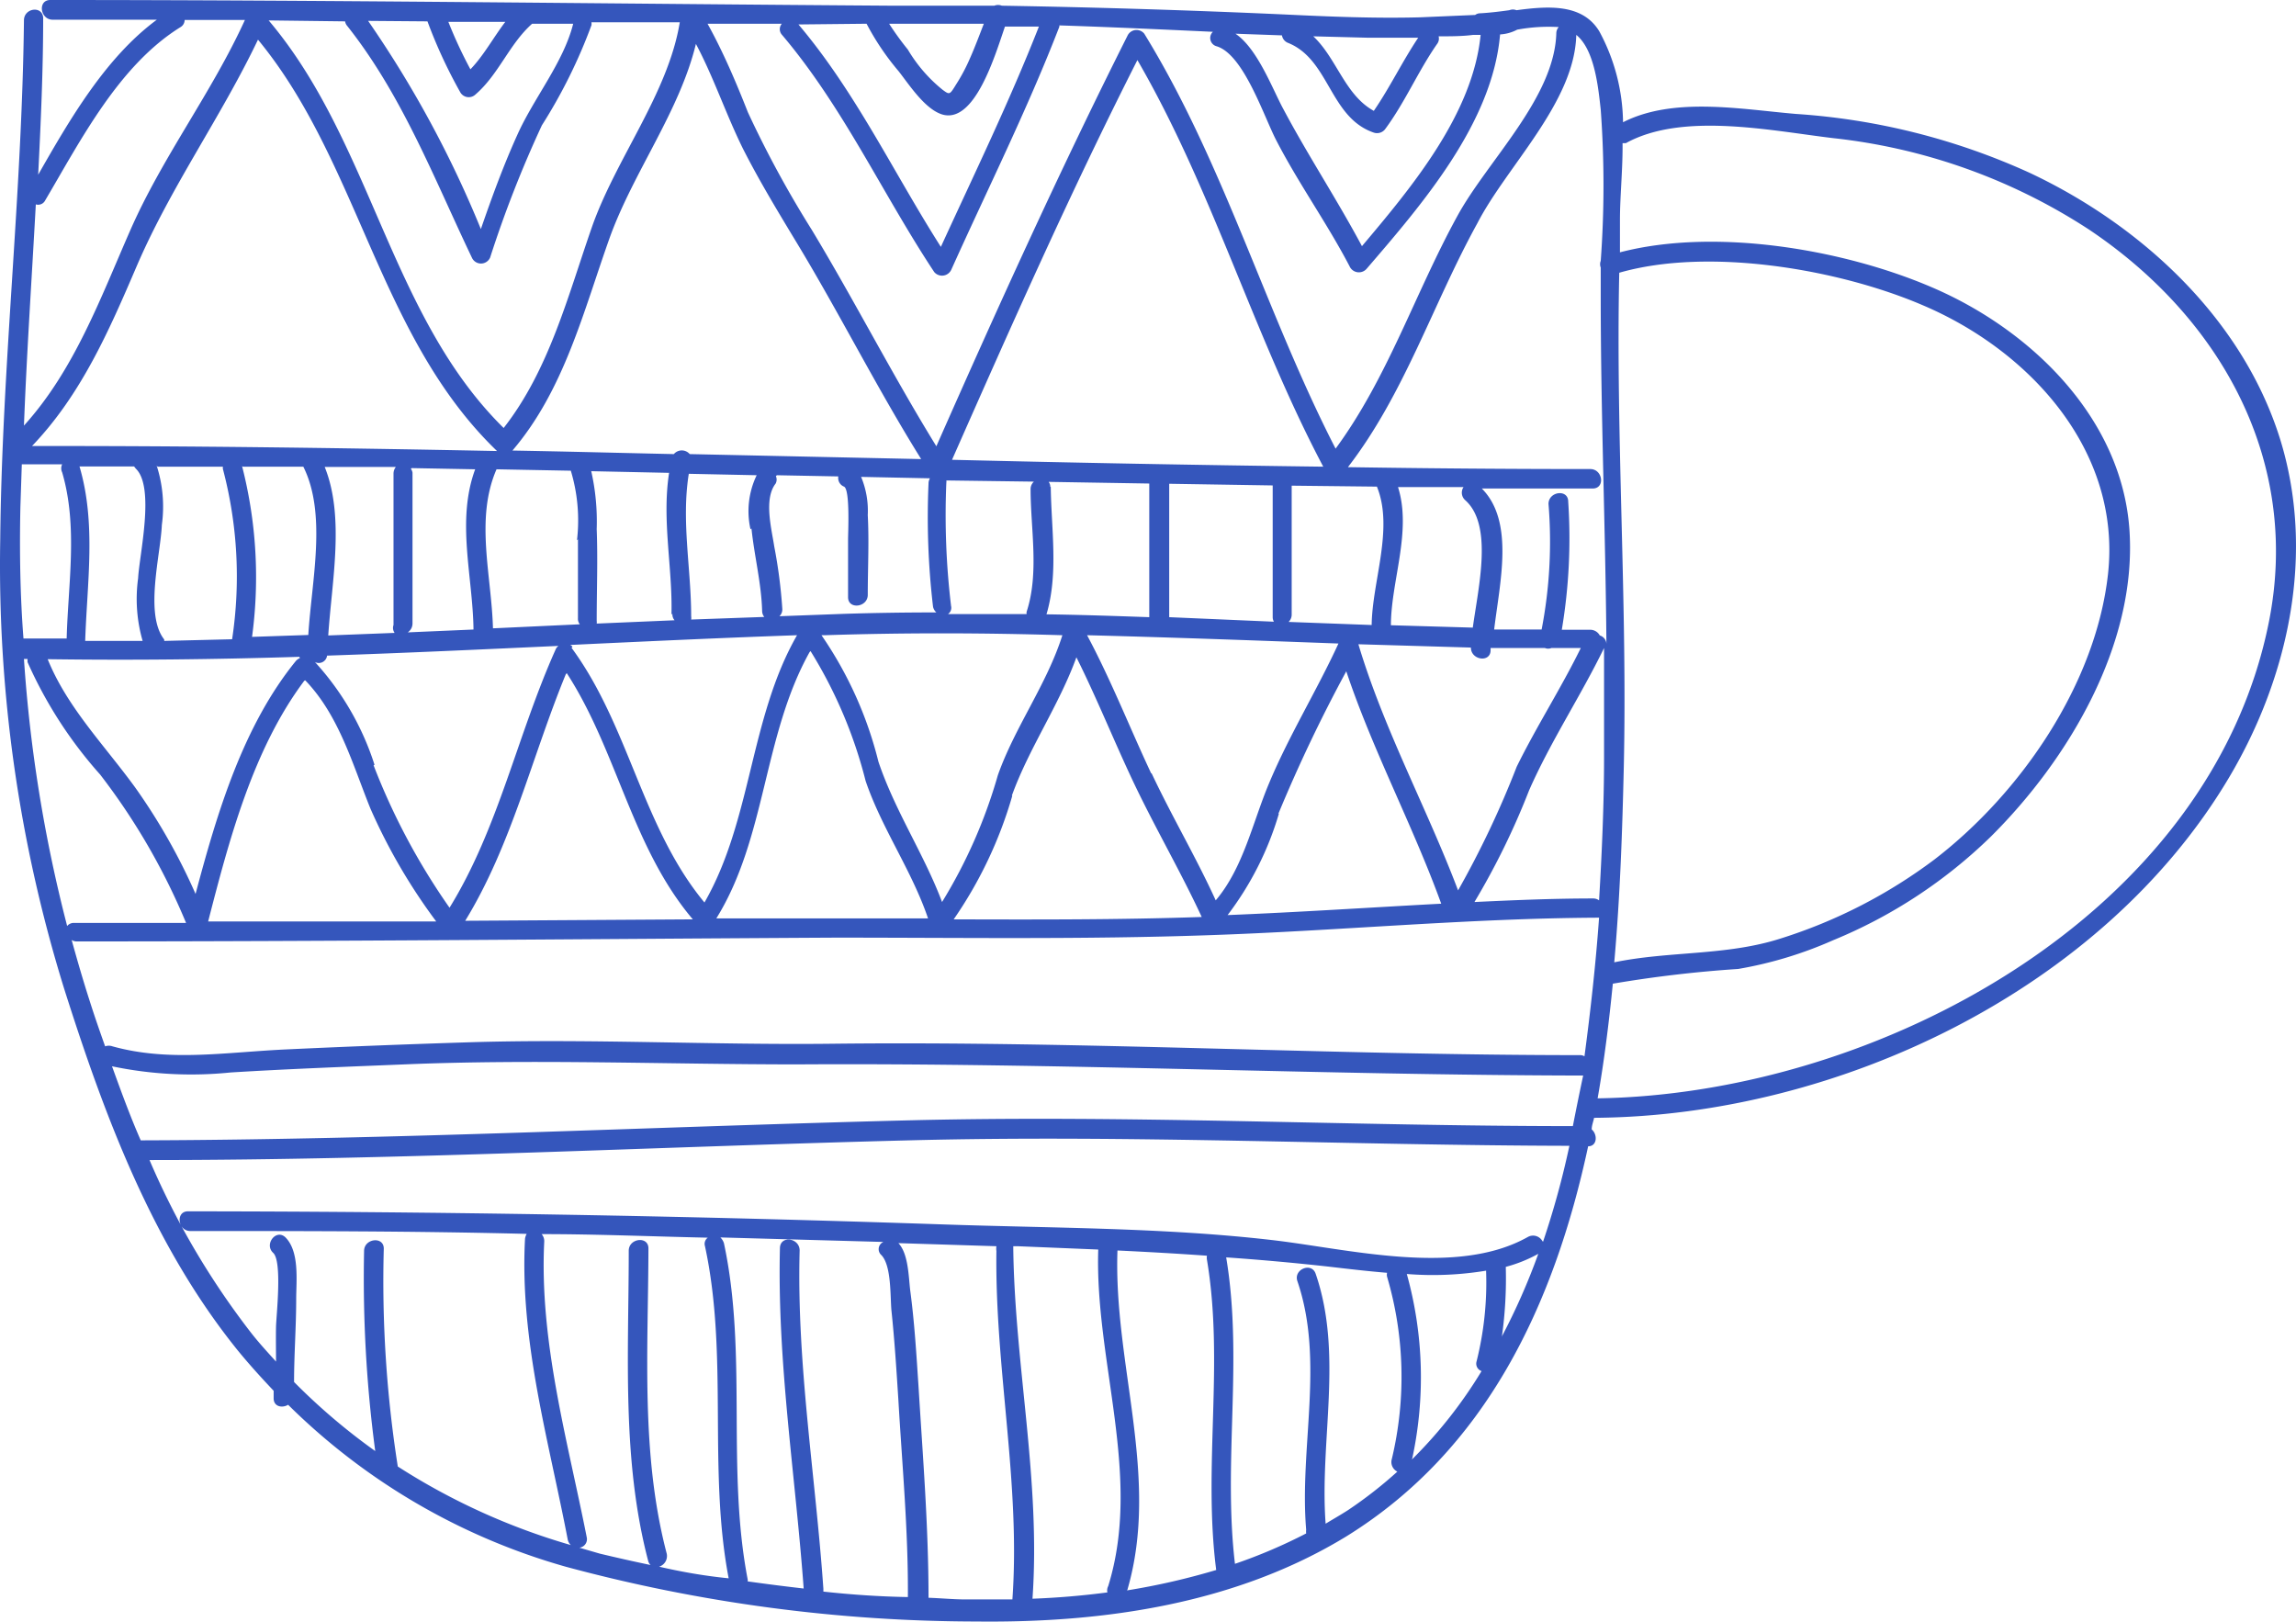 <svg xmlns="http://www.w3.org/2000/svg" viewBox="-0.009 0 96.731 68.313" style=""><g><title>ceramics06_191592756</title><path d="M96.05 18.49c-1.59-5.08-5.85-9-10.55-11.21a28.2 28.2 0 0 0-9.84-2.48c-2.28-.19-5.15-.74-7.29.35a8.24 8.24 0 0 0-1-3.83C66.66.15 65.23.25 63.88.43a.4.4 0 0 0-.3 0c-.43.06-.86.11-1.23.13a.35.35 0 0 0-.21.07l-2.33.1C57.9.78 56 .7 54.12.61Q48.15.34 42.2.24a.44.44 0 0 0-.32 0h-4.31C25.75.16 13.93 0 2.11 0c-.54 0-.43.83.1.83H6.6c-2.17 1.6-3.68 4.22-5 6.53.11-2.2.21-4.4.21-6.61C1.78.23 1 .33 1 .86.92 8.18.07 15.46 0 22.77a60.22 60.22 0 0 0 2.69 18.87C4.39 47 6.41 52.43 10 56.88c.49.6 1 1.16 1.52 1.71v.32c0 .35.36.42.61.27A27.1 27.1 0 0 0 23.82 66a66.76 66.76 0 0 0 17.34 2.31c5.37.06 10.91-.75 15.56-3.59 5.86-3.63 8.74-9.72 10.18-16.43.39 0 .4-.5.15-.71 0-.17.07-.33.1-.49h.08C77.44 47 88.6 41.7 93.91 32.74c2.52-4.25 3.63-9.45 2.14-14.25zm-27.84-7C72 10.4 77.49 11.35 81 12.86c4.52 1.92 8.38 6.15 7.8 11.34-.52 4.62-3.66 9.2-7.3 12a21.52 21.52 0 0 1-6.5 3.34c-2.28.73-4.69.52-7 1 .25-2.82.34-5.58.4-8.15.16-6.93-.34-13.92-.19-20.9zm-.78-6.87a43.7 43.7 0 0 1 0 6.37.39.39 0 0 0 0 .28v1.24c0 4.88.2 9.75.24 14.62a.39.39 0 0 0-.28-.36.46.46 0 0 0-.4-.24h-1.2a23.23 23.23 0 0 0 .27-5.4c0-.54-.83-.43-.83.1a19.52 19.52 0 0 1-.29 5.29h-2c.24-2 .86-4.55-.52-5.94h4.67c.54 0 .43-.82-.1-.82q-5.1 0-10.21-.08c2.39-3.1 3.57-6.86 5.45-10.27 1.24-2.41 4.1-5.09 4.17-7.94.78.63.93 2.25 1.03 3.15zM6 27H3.58c.08-2.46.47-4.95-.24-7.35h2.3l.07.09c.82.78.15 3.64.1 4.62A6.39 6.39 0 0 0 6 27zm6.63.72a.52.52 0 0 0-.17.12c-2.23 2.74-3.32 6.39-4.23 9.82a25.34 25.34 0 0 0-2.54-4.48C4.39 31.39 2.82 29.8 2 27.77c3.55.05 7.08.01 10.6-.1zm-6-8.06h2.75v.09a17.7 17.7 0 0 1 .39 7.18L6.91 27v-.06c-.84-1.06-.15-3.58-.1-4.83a5.64 5.64 0 0 0-.22-2.5zm3.6 0h2.54c1 2 .35 4.81.21 7.09l-2.37.08a18.81 18.81 0 0 0-.42-7.19zm2.62 9c1.43 1.48 2 3.56 2.75 5.41a24.26 24.26 0 0 0 2.77 4.75H8.76c.87-3.38 1.88-7.25 4.05-10.14zm2.92 3.56a11.68 11.68 0 0 0-2.51-4.33.35.35 0 0 0 .51-.27c3.25-.11 6.5-.26 9.75-.41a.35.35 0 0 0-.12.15C21.77 31 21 34.88 18.93 38.24a27.86 27.86 0 0 1-3.2-6zm.9-5.56l-2.85.11c.15-2.28.7-5-.15-7.1h3a.45.45 0 0 0-.1.28v6.38a.36.36 0 0 0 .06.35zm.67-6.94l2.67.05c-.8 2.17-.1 4.5-.07 6.75l-2.77.12a.45.45 0 0 0 .2-.37v-6.36a.47.47 0 0 0-.07-.17zm7 3v3.33a.36.36 0 0 0 .08.25l-3.66.17c-.06-2.23-.76-4.61.15-6.7l3.13.06a7.24 7.24 0 0 1 .26 2.93zm-.47 5.64c2.13 3.29 2.74 7.34 5.31 10.37l-9.59.06c1.95-3.18 2.81-6.91 4.24-10.39zm.24-1.11a.25.25 0 0 0-.1-.08c3.19-.15 6.38-.3 9.56-.41-2 3.49-1.9 7.78-3.9 11.26-2.62-3.16-3.17-7.43-5.6-10.73zm4.21-1.4a.38.38 0 0 0 .09.28l-3.28.14a.36.36 0 0 0 0-.11c0-1.29.05-2.58 0-3.87a9.62 9.62 0 0 0-.23-2.44l3.28.07c-.31 2.01.15 3.98.1 5.97zm3.33-3.59c.12 1.16.42 2.32.45 3.49a.4.4 0 0 0 .09.24l-3.08.11a.49.49 0 0 0 0-.14c0-2-.42-4-.1-6l2.86.06a3.49 3.49 0 0 0-.26 2.28zm1.07-2.24l2.59.05a.39.39 0 0 0 .24.43c.26.12.17 1.95.17 2.22v2.44c0 .53.83.43.83-.1 0-1.12.06-2.24 0-3.36a3.71 3.71 0 0 0-.28-1.61l2.9.06a.43.43 0 0 0-.06.22 32.18 32.18 0 0 0 .19 5.19.44.44 0 0 0 .14.24q-2 0-3.9.06l-2.71.1a.4.4 0 0 0 .12-.31 21.26 21.26 0 0 0-.34-2.63c-.11-.73-.45-2 .06-2.65a.36.36 0 0 0 .01-.31zm1.42 7.41a19.35 19.35 0 0 1 2.32 5.47c.68 2 1.95 3.78 2.63 5.79h-8.92c2.11-3.4 1.96-7.69 3.93-11.22zM37 32.09a16.27 16.27 0 0 0-2.4-5.33h.15c3.35-.11 6.7-.1 10 0-.66 2.08-2 3.86-2.72 5.9A21.42 21.42 0 0 1 39.68 38c-.75-2-1.98-3.83-2.68-5.91zm3.1-12.72c2.5-5.66 5-11.3 7.81-16.84C51.08 8 52.8 14.1 55.74 19.66q-7.83-.1-15.64-.29zM58 20.5c.72 1.76-.2 4-.22 5.83l-3.5-.13a.43.43 0 0 0 .13-.32v-5.42zm-4.36 5.69L49.25 26v-5.62l4.36.07V26a.39.39 0 0 0 .05.19zm-9.4-5.68a.33.33 0 0 0-.07-.21l4.24.07V26c-1.44-.05-2.89-.1-4.33-.12.51-1.72.2-3.6.18-5.37zm-.69-.22a.42.42 0 0 0-.14.32c0 1.68.37 3.54-.17 5.17v.09h-3.31a.32.32 0 0 0 .13-.34 32.15 32.15 0 0 1-.2-5.19.3.3 0 0 0 0-.1zm-.93 13.23c.72-2 2-3.83 2.72-5.83.85 1.7 1.56 3.47 2.37 5.19.92 1.95 2 3.79 2.91 5.75-3.48.12-7 .11-10.45.1a17.78 17.78 0 0 0 2.47-5.21zm5.87-.94c-.91-1.94-1.69-3.93-2.7-5.82 3.53.09 7.06.22 10.59.35-.92 2-2.08 3.87-2.92 5.88-.69 1.63-1.08 3.56-2.25 4.94-.83-1.82-1.85-3.54-2.7-5.35zm5.36 1.7a63.86 63.86 0 0 1 2.86-6c1.12 3.35 2.8 6.48 4 9.79-3 .16-6 .36-9 .48a13.17 13.17 0 0 0 2.16-4.27zm3.35-7.14l4.76.14c0 .53.82.65.83.12v-.1h2.29a.36.36 0 0 0 .27 0h1.24c-.84 1.71-1.87 3.31-2.7 5a40 40 0 0 1-2.47 5.21c-1.3-3.44-3.12-6.76-4.2-10.37zm1.67-6.62h2.78a.42.42 0 0 0 .07.55c1.18 1.05.56 3.63.32 5.37l-3.45-.1v-.07c.03-1.86.88-3.91.3-5.75zm5.54 12.78c.91-2.07 2.19-4 3.16-6a.38.38 0 0 0 0-.17v4.8c0 1.91-.09 4-.21 6a.41.41 0 0 0-.25-.08c-1.66 0-3.33.07-5 .15a31.38 31.38 0 0 0 2.3-4.7zM57.66 1.59h2.08c-.67 1-1.19 2.09-1.87 3.08-1.22-.67-1.56-2.21-2.55-3.14zM54 1.49a.41.41 0 0 0 .24.31C56 2.49 56 4.93 57.85 5.58a.43.43 0 0 0 .49-.13c.84-1.13 1.39-2.44 2.19-3.59a.37.37 0 0 0 .07-.33c.49 0 1 0 1.45-.06h.32c-.33 3.33-2.88 6.39-5 8.9-1.07-2-2.28-3.83-3.33-5.81-.46-.86-1.08-2.52-2-3.14zM40.11 1h1.33c-.19.49-.38 1-.59 1.47a7.59 7.59 0 0 1-.58 1.09C40 4 40 4 39.7 3.78a6.28 6.28 0 0 1-1.46-1.69A12.49 12.49 0 0 1 37.45 1zM36.5 1a10.86 10.86 0 0 0 1.35 2c.44.56 1.1 1.59 1.83 1.82 1.38.42 2.24-2.51 2.65-3.7h1.43c-1.24 3.16-2.72 6.2-4.13 9.28-2-3.14-3.58-6.51-6-9.37zm-3.57 0a.35.35 0 0 0 0 .46c2.59 3.05 4.24 6.71 6.42 10a.43.43 0 0 0 .72-.1c1.53-3.4 3.2-6.74 4.55-10.23a.13.13 0 0 0 0-.06c2.16.07 4.32.17 6.47.27a.36.36 0 0 0 .16.61c1.15.35 2 3 2.53 4 .94 1.81 2.13 3.47 3.07 5.27a.43.43 0 0 0 .72.1c2.34-2.72 5.3-6.14 5.62-9.87a1.74 1.74 0 0 0 .72-.2 7.24 7.24 0 0 1 1.75-.11.41.41 0 0 0-.1.23c-.06 2.74-2.9 5.4-4.17 7.73-1.78 3.24-2.93 6.81-5.13 9.8-2.94-5.72-4.69-12-8.06-17.48a.42.42 0 0 0-.71.09C44.64 7.18 42 13 39.44 18.8c-1.85-3-3.44-6.12-5.25-9.12a44.68 44.68 0 0 1-2.69-4.95C31 3.46 30.46 2.19 29.8 1zm-1.64 5.26c.68 1.34 1.46 2.63 2.24 3.92 1.82 3 3.41 6.18 5.27 9.16l-9.75-.21a.44.44 0 0 0-.67 0c-2.27-.05-4.53-.11-6.8-.15 2.19-2.56 3-5.9 4.11-9 1-2.75 2.93-5.29 3.62-8.13.75 1.41 1.26 2.95 1.98 4.41zM21.28.92c-.51.67-.91 1.42-1.47 2a18.76 18.76 0 0 1-.93-2zM18 .9a20.79 20.79 0 0 0 1.39 3A.41.41 0 0 0 20 4c1-.85 1.44-2.14 2.41-3h1.73c-.41 1.63-1.64 3.1-2.34 4.65-.59 1.3-1.08 2.64-1.55 4A45.78 45.78 0 0 0 15.5.88zm-3.47 0a.36.36 0 0 0 .08.18c2.32 2.92 3.66 6.42 5.26 9.77a.42.42 0 0 0 .77 0 48.33 48.33 0 0 1 2.18-5.57 22.1 22.1 0 0 0 2.09-4.22.53.53 0 0 0 0-.12h3.72c-.49 3-2.7 5.75-3.71 8.65s-1.8 6-3.71 8.44C16.42 13.31 15.66 6 11.31.86zm6.4 18.1c-6.53-.13-13.06-.22-19.59-.21 2.07-2.16 3.25-4.87 4.42-7.6 1.44-3.34 3.55-6.27 5.1-9.52C15.14 6.86 15.94 14.2 20.93 19zM1.5 8.61a.33.33 0 0 0 .39-.16C3.39 5.91 5 2.75 7.6 1.14a.35.35 0 0 0 .17-.3h2.54C8.91 3.91 6.84 6.6 5.48 9.7 4.22 12.57 3.12 15.59 1 17.93c.12-3.11.33-6.21.5-9.32zM.85 21.36l.06-1.8H2.61a.39.39 0 0 0 0 .34c.67 2.28.25 4.69.19 7H.98c-.14-1.8-.17-3.66-.13-5.54zm.15 6.4h.15v.13a18.15 18.15 0 0 0 3.06 4.74 27.45 27.45 0 0 1 3.62 6.25H3.11a.36.36 0 0 0-.29.13A61 61 0 0 1 1 27.76zM27.76 66a.47.47 0 0 0 .32-.55c-1.1-4.19-.78-8.57-.77-12.86 0-.53-.83-.43-.83.1 0 4.37-.3 8.8.82 13.07a.35.35 0 0 0 .1.17c-.72-.15-1.43-.31-2.14-.48l-.86-.25a.36.36 0 0 0 .31-.44c-.81-4.1-2-8.24-1.79-12.46a.45.45 0 0 0-.11-.31c2.33 0 4.65.1 7 .15a.32.32 0 0 0-.12.35c1 4.62.12 9.39 1 14-1.01-.1-1.98-.27-2.93-.49zm6.92 1v-.07c-.33-4.75-1.13-9.47-1-14.25 0-.53-.81-.65-.83-.11-.12 4.81.65 9.56 1 14.35-.79-.09-1.57-.19-2.36-.3a.27.27 0 0 0 0-.09c-.9-4.68 0-9.49-1-14.16a.58.58 0 0 0-.15-.24l6.87.19a.33.33 0 0 0-.09.55c.44.45.37 1.78.43 2.36.13 1.24.21 2.5.29 3.75.16 2.75.42 5.54.4 8.3-1.18-.02-2.37-.1-3.56-.23zm8 .38h-2c-.52 0-1-.05-1.57-.07 0-3-.24-5.94-.42-8.88-.09-1.36-.17-2.71-.35-4.06-.07-.55-.07-1.55-.5-2l4.13.13a.65.65 0 0 0 0 .2c-.07 4.94 1.03 9.8.67 14.73zm4-.3c-1.06.14-2.12.23-3.19.27.35-5-.75-9.84-.81-14.78v-.07h.18l3.4.14c-.15 4.72 1.86 9.54.42 14.18a.38.38 0 0 0-.02.31zm.81-.11c1.38-4.75-.59-9.48-.42-14.29 1.26.06 2.51.13 3.77.22a.47.47 0 0 0 0 .17c.73 4.34-.17 8.72.39 13.07a29.55 29.55 0 0 1-3.76.86zm11.4-5a18.07 18.07 0 0 1-2.11 1.65c-.31.2-.63.38-.94.57-.26-3.5.75-7.13-.42-10.53-.17-.5-.94-.19-.77.31 1.15 3.36.08 7 .37 10.47a.75.75 0 0 0 0 .16 22 22 0 0 1-3 1.28c-.51-4.3.35-8.62-.37-12.91q2.16.15 4.32.39c.77.09 1.61.19 2.46.26a.33.33 0 0 0 0 .17 14.9 14.9 0 0 1 .2 7.67.45.45 0 0 0 .24.54zm.6-.53a16.23 16.23 0 0 0-.23-7.77 13.73 13.73 0 0 0 3.34-.14 13.64 13.64 0 0 1-.4 3.82.33.33 0 0 0 .21.41 19.22 19.22 0 0 1-2.94 3.73zm3.78-5.16a17.63 17.63 0 0 0 .16-2.91 6 6 0 0 0 1.37-.55 27.25 27.25 0 0 1-1.55 3.51zm1.7-4a.45.45 0 0 0-.61-.17c-3 1.69-7.57.5-10.78.13-4.59-.53-9.28-.5-13.9-.66q-15.88-.54-31.77-.55c-.53 0-.43.83.1.83 4.73 0 9.45 0 14.17.12a.58.58 0 0 0-.07.21c-.23 4.3 1 8.49 1.8 12.67a.44.44 0 0 0 .13.23 27.67 27.67 0 0 1-7.29-3.31 50.35 50.35 0 0 1-.59-9.18c0-.53-.83-.43-.83.1a55.14 55.14 0 0 0 .47 8.43 26.19 26.19 0 0 1-3.42-2.91c0-1.17.09-2.33.09-3.5 0-.75.15-2-.46-2.6-.39-.36-.9.3-.51.66s.13 2.64.12 3.11 0 1 0 1.47c-.37-.41-.74-.81-1.08-1.25a33.14 33.14 0 0 1-4.25-7.24c10.68 0 21.35-.56 32-.83 9.29-.24 18.54.21 27.82.23A36.18 36.18 0 0 1 65 52.31zm1.3-4.84c-9.38 0-18.72-.48-28.1-.24-10.75.27-21.49.81-32.25.84-.44-1-.83-2.07-1.21-3.12a16.29 16.29 0 0 0 5 .26c2.44-.15 4.88-.24 7.32-.34 5.53-.23 11 0 16.57 0 11-.07 22.05.45 33.09.47q-.23 1.08-.44 2.16zm.49-2.93a.34.34 0 0 0-.2-.06c-10.51 0-21-.6-31.49-.48-5.12.06-10.23-.22-15.35-.06-2.56.08-5.13.18-7.69.3s-4.92.53-7.3-.13a.46.46 0 0 0-.31 0c-.22-.62-.44-1.25-.64-1.88-.28-.87-.53-1.73-.77-2.6a.4.4 0 0 0 .22.06c10.66 0 21.33-.1 32-.16 5.2 0 10.41.08 15.61-.1 5.47-.18 10.93-.71 16.41-.74h.11c-.14 1.96-.36 3.93-.62 5.88zM95.58 26.2c-2.47 12.38-16.5 19.89-28.28 20.07.28-1.6.48-3.22.64-4.83a51.72 51.72 0 0 1 5.28-.62 16.87 16.87 0 0 0 4-1.21 20.82 20.82 0 0 0 6.65-4.37C87.13 32 90 27.18 89.71 22.4s-4.17-8.53-8.36-10.31c-3.69-1.58-9.08-2.51-13.11-1.46V9.26c0-1 .12-2.11.11-3.23h.14c2.39-1.32 6.13-.52 8.74-.21A24.54 24.54 0 0 1 88 9.67c5.57 3.73 8.93 9.76 7.58 16.53z" fill="#3556bc" data-name="Слой 2"></path></g></svg>